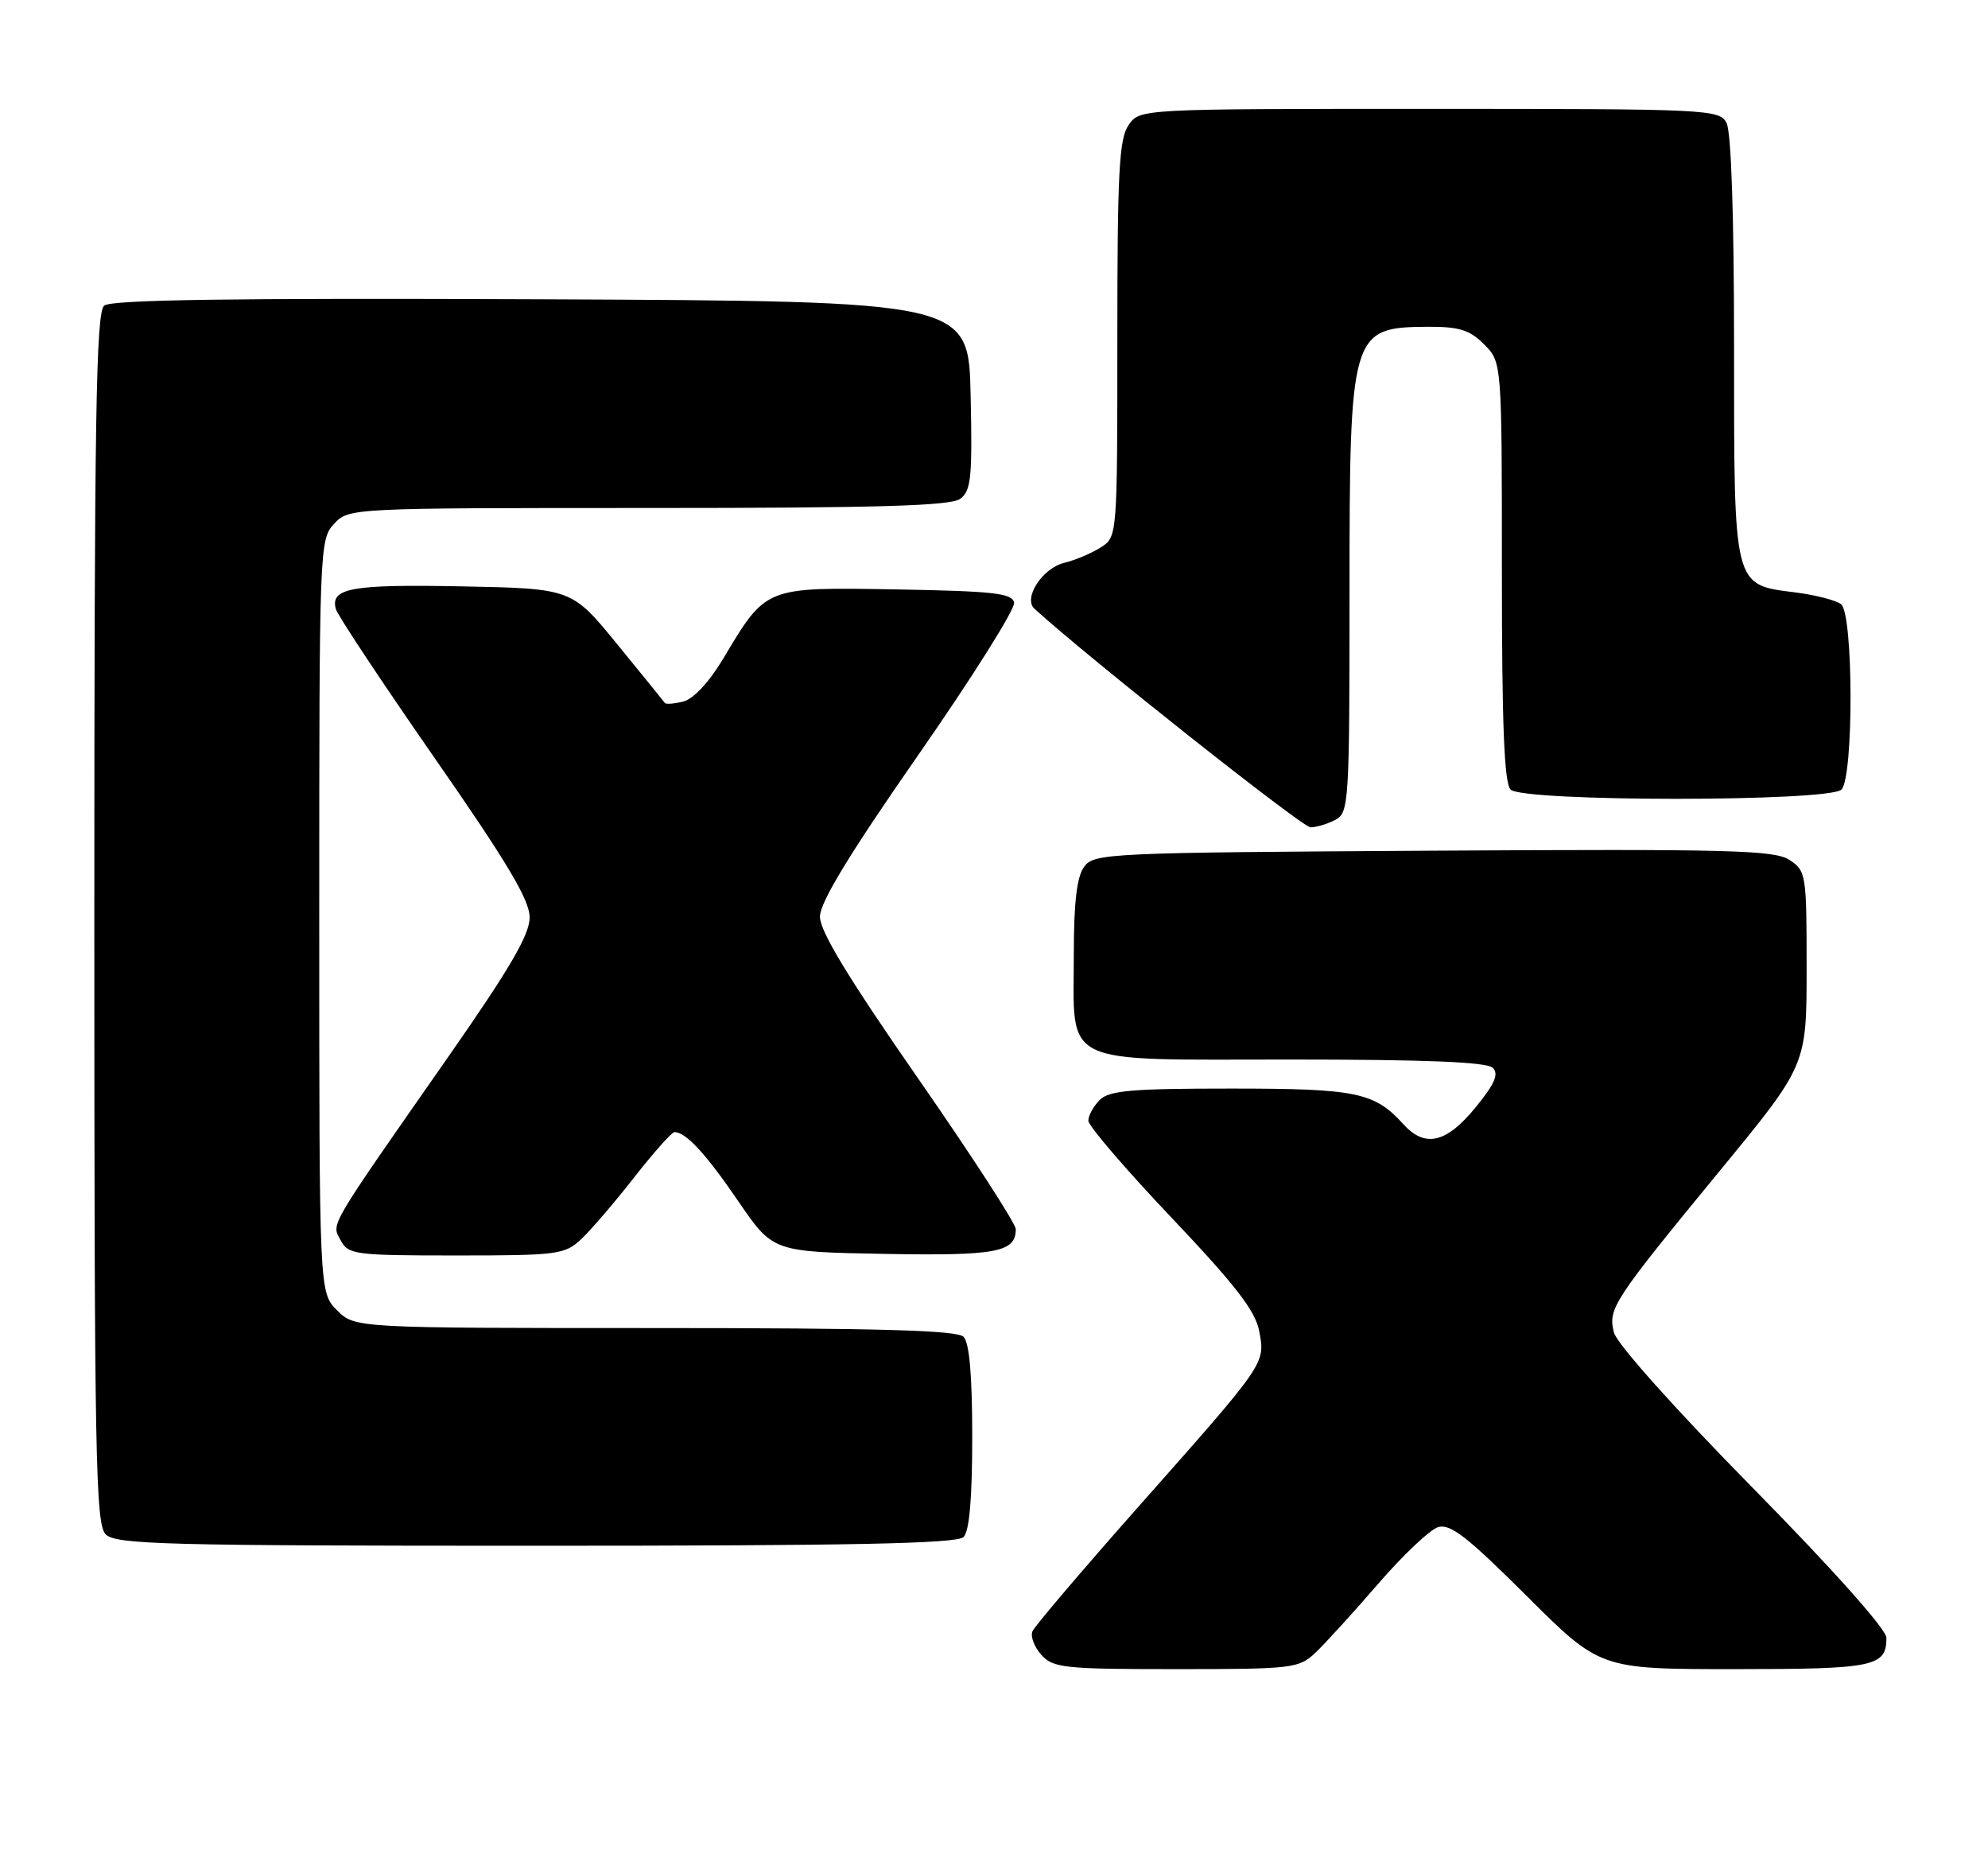 <?xml version="1.0" encoding="UTF-8" standalone="no"?>
<!DOCTYPE svg PUBLIC "-//W3C//DTD SVG 1.1//EN" "http://www.w3.org/Graphics/SVG/1.1/DTD/svg11.dtd" >
<svg xmlns="http://www.w3.org/2000/svg" xmlns:xlink="http://www.w3.org/1999/xlink" version="1.1" viewBox="0 0 274 256">
 <g >
 <path fill="currentColor"
d=" M 181.29 227.75 C 182.60 226.51 186.48 222.26 189.90 218.30 C 193.32 214.34 197.05 210.80 198.19 210.44 C 199.86 209.91 202.19 211.72 210.39 219.89 C 220.53 230.00 220.53 230.00 239.07 230.00 C 258.36 230.00 260.00 229.66 260.00 225.68 C 260.00 224.52 252.59 216.22 241.55 205.00 C 230.74 194.01 222.83 185.15 222.44 183.61 C 221.61 180.31 222.27 179.30 237.15 161.19 C 249.00 146.78 249.00 146.78 249.00 133.41 C 249.00 120.46 248.93 120.00 246.63 118.49 C 244.56 117.14 238.40 116.98 197.55 117.22 C 152.64 117.49 150.78 117.57 149.42 119.44 C 148.42 120.81 148.00 124.34 148.00 131.47 C 148.00 147.10 145.74 146.00 177.86 146.00 C 196.63 146.00 204.94 146.34 205.75 147.15 C 206.61 148.01 206.01 149.37 203.33 152.65 C 199.32 157.53 196.39 158.20 193.41 154.90 C 189.44 150.51 186.95 150.00 169.62 150.00 C 155.97 150.00 152.87 150.27 151.57 151.57 C 150.71 152.44 150.00 153.72 150.00 154.43 C 150.00 155.13 155.15 161.13 161.44 167.76 C 170.27 177.07 173.03 180.64 173.55 183.41 C 174.40 187.93 174.58 187.67 157.01 207.50 C 149.22 216.30 142.60 224.08 142.30 224.79 C 142.00 225.50 142.56 226.96 143.53 228.04 C 145.16 229.84 146.69 230.00 162.10 230.00 C 178.13 230.00 179.00 229.90 181.29 227.75 Z  M 132.80 211.80 C 133.61 210.99 134.00 206.47 134.00 198.00 C 134.00 189.53 133.61 185.01 132.80 184.20 C 131.91 183.31 121.08 183.00 90.25 183.00 C 48.91 183.00 48.91 183.00 46.45 180.55 C 44.00 178.09 44.00 178.09 44.00 126.23 C 44.00 75.43 44.04 74.33 46.04 72.19 C 48.07 70.01 48.18 70.00 89.35 70.00 C 120.96 70.00 131.02 69.71 132.34 68.74 C 133.84 67.64 134.03 65.83 133.78 54.49 C 133.50 41.50 133.50 41.50 74.61 41.24 C 31.95 41.06 15.35 41.30 14.36 42.11 C 13.23 43.05 13.00 57.47 13.00 126.55 C 13.00 200.95 13.17 210.03 14.57 211.43 C 15.96 212.82 22.72 213.00 73.87 213.00 C 117.44 213.00 131.89 212.71 132.80 211.80 Z  M 80.11 170.75 C 81.43 169.51 84.71 165.69 87.40 162.25 C 90.09 158.81 92.59 156.00 92.96 156.00 C 94.53 156.00 97.27 158.96 101.74 165.50 C 106.52 172.50 106.52 172.50 121.88 172.78 C 137.36 173.06 140.00 172.56 140.00 169.37 C 140.00 168.61 133.93 159.24 126.50 148.55 C 116.92 134.76 113.00 128.31 113.01 126.31 C 113.02 124.34 117.05 117.70 126.55 104.05 C 133.99 93.36 139.94 83.91 139.77 83.05 C 139.52 81.74 137.01 81.46 123.58 81.22 C 105.35 80.91 105.64 80.79 99.66 90.79 C 97.76 93.97 95.58 96.31 94.20 96.66 C 92.94 96.98 91.79 97.07 91.64 96.87 C 91.50 96.67 88.55 93.03 85.09 88.80 C 78.81 81.10 78.81 81.10 63.66 80.80 C 48.43 80.50 45.49 81.03 46.29 83.93 C 46.53 84.79 52.64 94.00 59.86 104.39 C 69.91 118.84 73.00 124.01 73.00 126.42 C 73.00 128.79 70.29 133.44 61.85 145.53 C 44.98 169.70 45.67 168.52 46.96 170.92 C 48.01 172.88 48.90 173.00 62.89 173.00 C 76.88 173.00 77.84 172.87 80.11 170.75 Z  M 184.07 112.96 C 185.91 111.98 186.00 110.57 186.00 81.90 C 186.00 45.68 186.17 45.10 196.80 45.03 C 201.11 45.01 202.55 45.45 204.55 47.45 C 207.00 49.91 207.00 49.91 207.00 78.75 C 207.00 99.86 207.32 107.92 208.20 108.80 C 209.90 110.50 252.10 110.50 253.80 108.80 C 255.50 107.10 255.46 84.61 253.75 83.26 C 253.06 82.72 250.25 81.99 247.50 81.64 C 238.84 80.54 239.00 81.20 239.00 47.82 C 239.00 29.78 238.61 18.14 237.96 16.93 C 236.97 15.07 235.45 15.00 197.02 15.00 C 157.11 15.00 157.11 15.00 155.56 17.22 C 154.24 19.10 154.00 23.65 154.00 46.70 C 154.00 73.87 153.99 73.96 151.75 75.41 C 150.51 76.21 148.23 77.18 146.67 77.56 C 143.66 78.30 140.98 82.44 142.58 83.89 C 150.16 90.78 179.50 114.00 180.62 114.00 C 181.45 114.00 183.00 113.53 184.07 112.96 Z "/>
</g>
</svg>